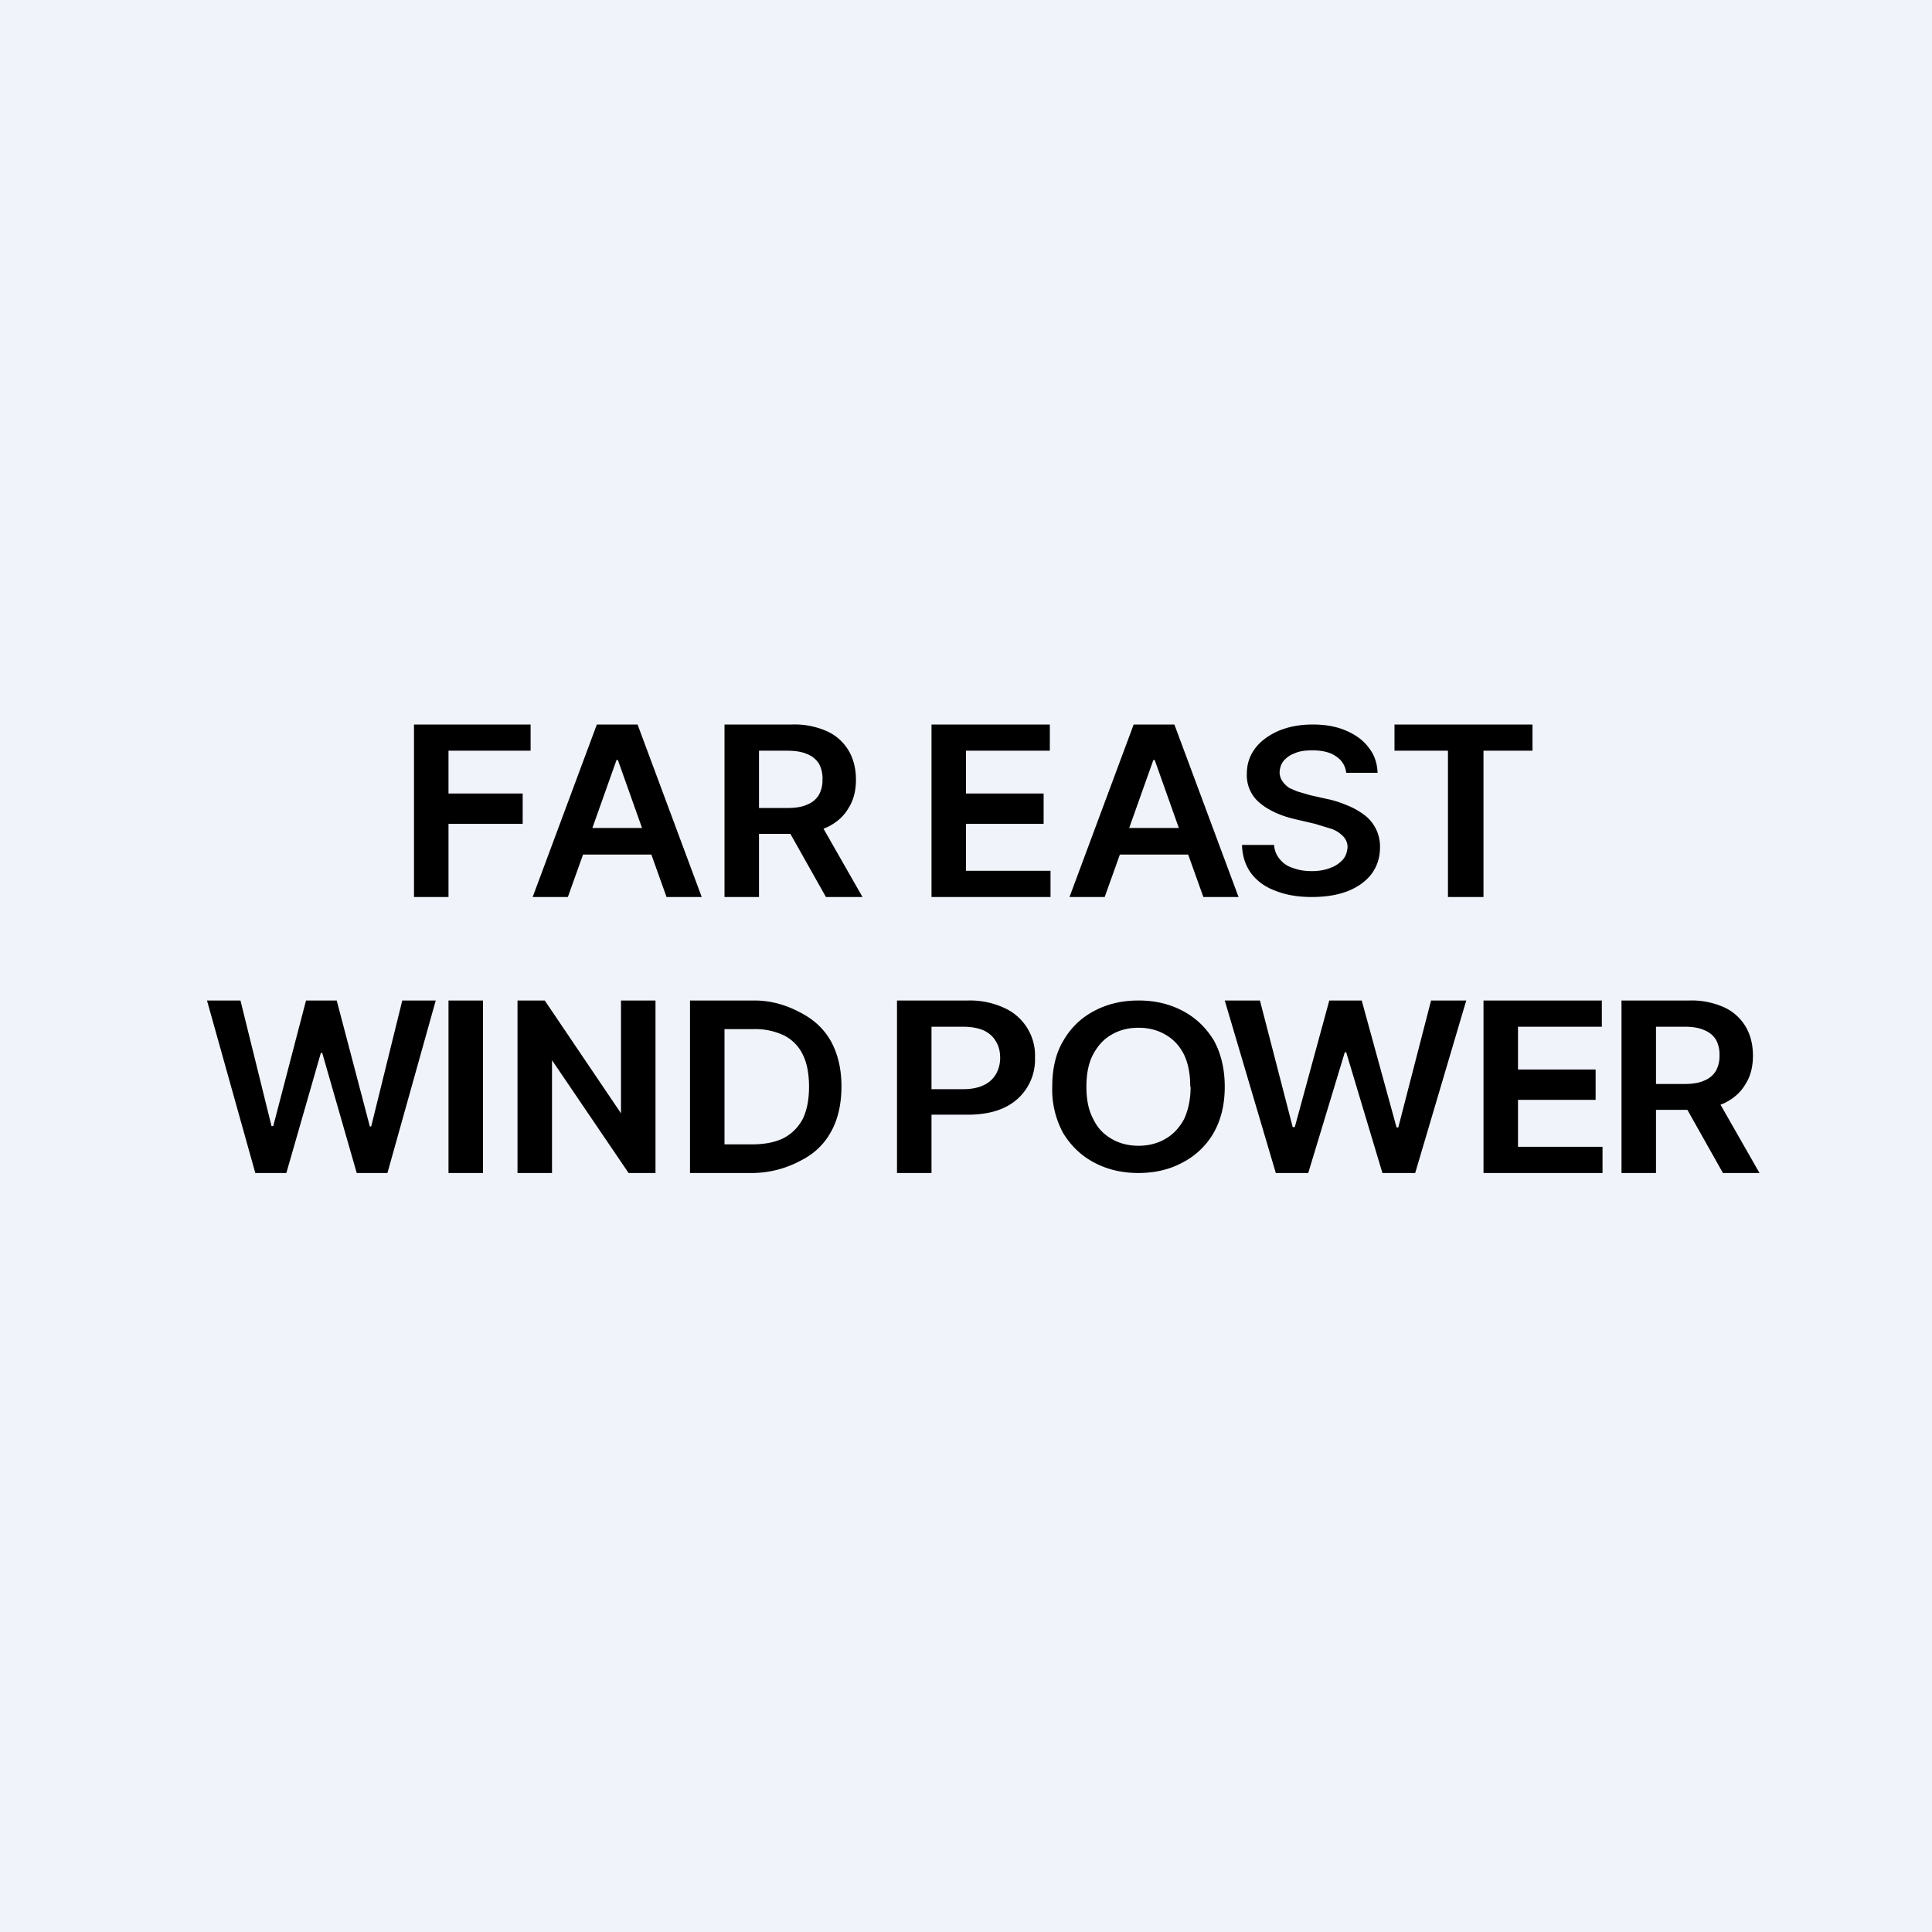 <?xml version='1.0' encoding='utf-8'?>
<!-- by TradeStack -->
<svg width="56" height="56" viewBox="0 0 56 56" xmlns="http://www.w3.org/2000/svg"><path fill="#F0F3FA" d="M0 0h56v56H0z" /><path fill-rule="evenodd" d="M12 21v5h1v-2.12h2.15V23H13v-1.24h2.38V21H12Zm4.46 5h-1.02l1.86-5h1.18l1.86 5h-1.02l-.44-1.23H16.9L16.46 26Zm1.45-3.97.7 1.97h-1.44l.7-1.97h.04ZM21 21v5h1v-1.83h.91L23.94 26H25l-1.13-1.98.1-.04c.27-.13.48-.31.62-.55.15-.23.22-.51.22-.83 0-.32-.07-.6-.21-.84a1.4 1.4 0 0 0-.62-.56 2.3 2.3 0 0 0-1.02-.2H21Zm1 2.42h.82c.24 0 .43-.03.58-.1a.68.68 0 0 0 .33-.27.86.86 0 0 0 .11-.45.89.89 0 0 0-.1-.46.69.69 0 0 0-.34-.28c-.15-.07-.35-.1-.58-.1H22v1.66ZM27 26v-5h3.43v.76H28V23h2.25v.88H28v1.36h2.45V26H27Zm4 0h1.02l.44-1.23h1.98l.44 1.23h1.02l-1.86-5h-1.18L31 26Zm3.17-2-.7-1.97h-.04l-.7 1.97h1.44Zm4.85-1.6a.64.64 0 0 0-.3-.48c-.17-.12-.4-.17-.68-.17-.2 0-.37.02-.5.08a.75.75 0 0 0-.33.22c-.08.1-.11.2-.12.33 0 .1.03.19.08.26.05.08.12.14.2.2.1.04.19.09.3.12l.31.09.49.11c.2.04.38.1.57.18.18.07.34.16.49.27a1.14 1.14 0 0 1 .47.95c0 .29-.08.54-.23.75-.16.22-.39.39-.68.51-.3.12-.65.18-1.07.18-.4 0-.75-.06-1.05-.18-.3-.11-.53-.28-.7-.5-.17-.23-.26-.5-.27-.83h.93a.7.7 0 0 0 .17.42c.1.12.22.2.38.25.16.06.34.09.54.09s.38-.03.53-.09a.88.88 0 0 0 .37-.24c.09-.1.13-.23.14-.37a.45.45 0 0 0-.12-.3.88.88 0 0 0-.33-.22l-.49-.15-.6-.14c-.42-.1-.76-.26-1.01-.47a1.04 1.04 0 0 1-.37-.84c0-.28.08-.53.25-.75.16-.21.4-.38.68-.5.29-.12.62-.18.98-.18.37 0 .7.06.97.18.28.12.5.28.66.5.16.2.24.45.25.72h-.91Zm1.4-1.4v.76h1.55V26H43v-4.24h1.42V21h-4ZM47 34h1v-1.83h.91L49.94 34H51l-1.13-1.98.1-.04c.27-.13.48-.31.62-.55.15-.23.22-.51.22-.83 0-.32-.07-.6-.21-.84a1.4 1.4 0 0 0-.62-.56 2.3 2.3 0 0 0-1.02-.2H47v5Zm1-2.58h.82c.24 0 .43-.03.58-.1a.68.68 0 0 0 .33-.27.86.86 0 0 0 .11-.45.89.89 0 0 0-.1-.46.69.69 0 0 0-.34-.28c-.15-.07-.35-.1-.58-.1H48v1.66ZM43 29h3.43v.76H44V31h2.25v.88H44v1.36h2.45V34H43v-5Zm-6.02 5h.94l1.06-3.5h.04l1.05 3.5h.95l1.48-5h-1.02l-.95 3.68h-.05L39.47 29h-.94l-1 3.67h-.06L36.52 29H35.5l1.48 5Zm-1.48-2.5c0 .52-.11.97-.33 1.35a2.2 2.2 0 0 1-.9.85c-.37.2-.8.3-1.27.3-.48 0-.9-.1-1.28-.3-.38-.2-.67-.48-.9-.85a2.63 2.63 0 0 1-.32-1.35c0-.52.1-.97.33-1.35.22-.37.51-.65.89-.85.38-.2.8-.3 1.28-.3s.9.1 1.28.3c.38.2.67.48.9.85.21.38.32.83.32 1.35Zm-1 0c0-.37-.06-.68-.18-.93-.13-.26-.31-.45-.54-.58-.22-.13-.48-.2-.78-.2-.3 0-.56.07-.78.2-.23.13-.4.32-.54.58-.13.25-.19.56-.19.93s.06.68.2.94c.12.25.3.44.53.57.22.13.48.2.78.2.3 0 .56-.07.78-.2.23-.13.4-.32.54-.57.12-.26.19-.57.19-.94ZM26 29v5h1v-1.69h1.05c.42 0 .78-.07 1.07-.21a1.53 1.53 0 0 0 .88-1.44 1.51 1.51 0 0 0-.88-1.44 2.36 2.36 0 0 0-1.06-.22H26Zm1.91 2.57H27v-1.81h.9c.26 0 .46.04.62.11.16.08.27.18.35.32.08.13.12.29.12.47 0 .17-.04.33-.12.47a.78.78 0 0 1-.35.32c-.16.08-.36.12-.6.12ZM21.84 34H20v-5h1.87c.53 0 .98.16 1.35.36.38.2.67.47.87.83.2.37.3.8.3 1.3 0 .51-.1.95-.3 1.31-.2.37-.5.65-.88.84a3 3 0 0 1-1.37.36Zm-.84-.83h.8c.36 0 .67-.06.91-.18.25-.13.43-.32.56-.56.12-.25.18-.56.18-.93 0-.38-.06-.69-.18-.93a1.2 1.2 0 0 0-.55-.56 1.95 1.95 0 0 0-.9-.18H21v3.34ZM19 34v-5h-1v3.27L15.79 29H15v5h1v-3.27L18.22 34H19Zm-5-5v5h-1v-5h1Zm-8 0 1.4 5h.9l1-3.48h.04l1 3.48h.89l1.4-5h-.97l-.9 3.65h-.04L9.76 29h-.89l-.95 3.64h-.05L6.97 29H6Z" /></svg>